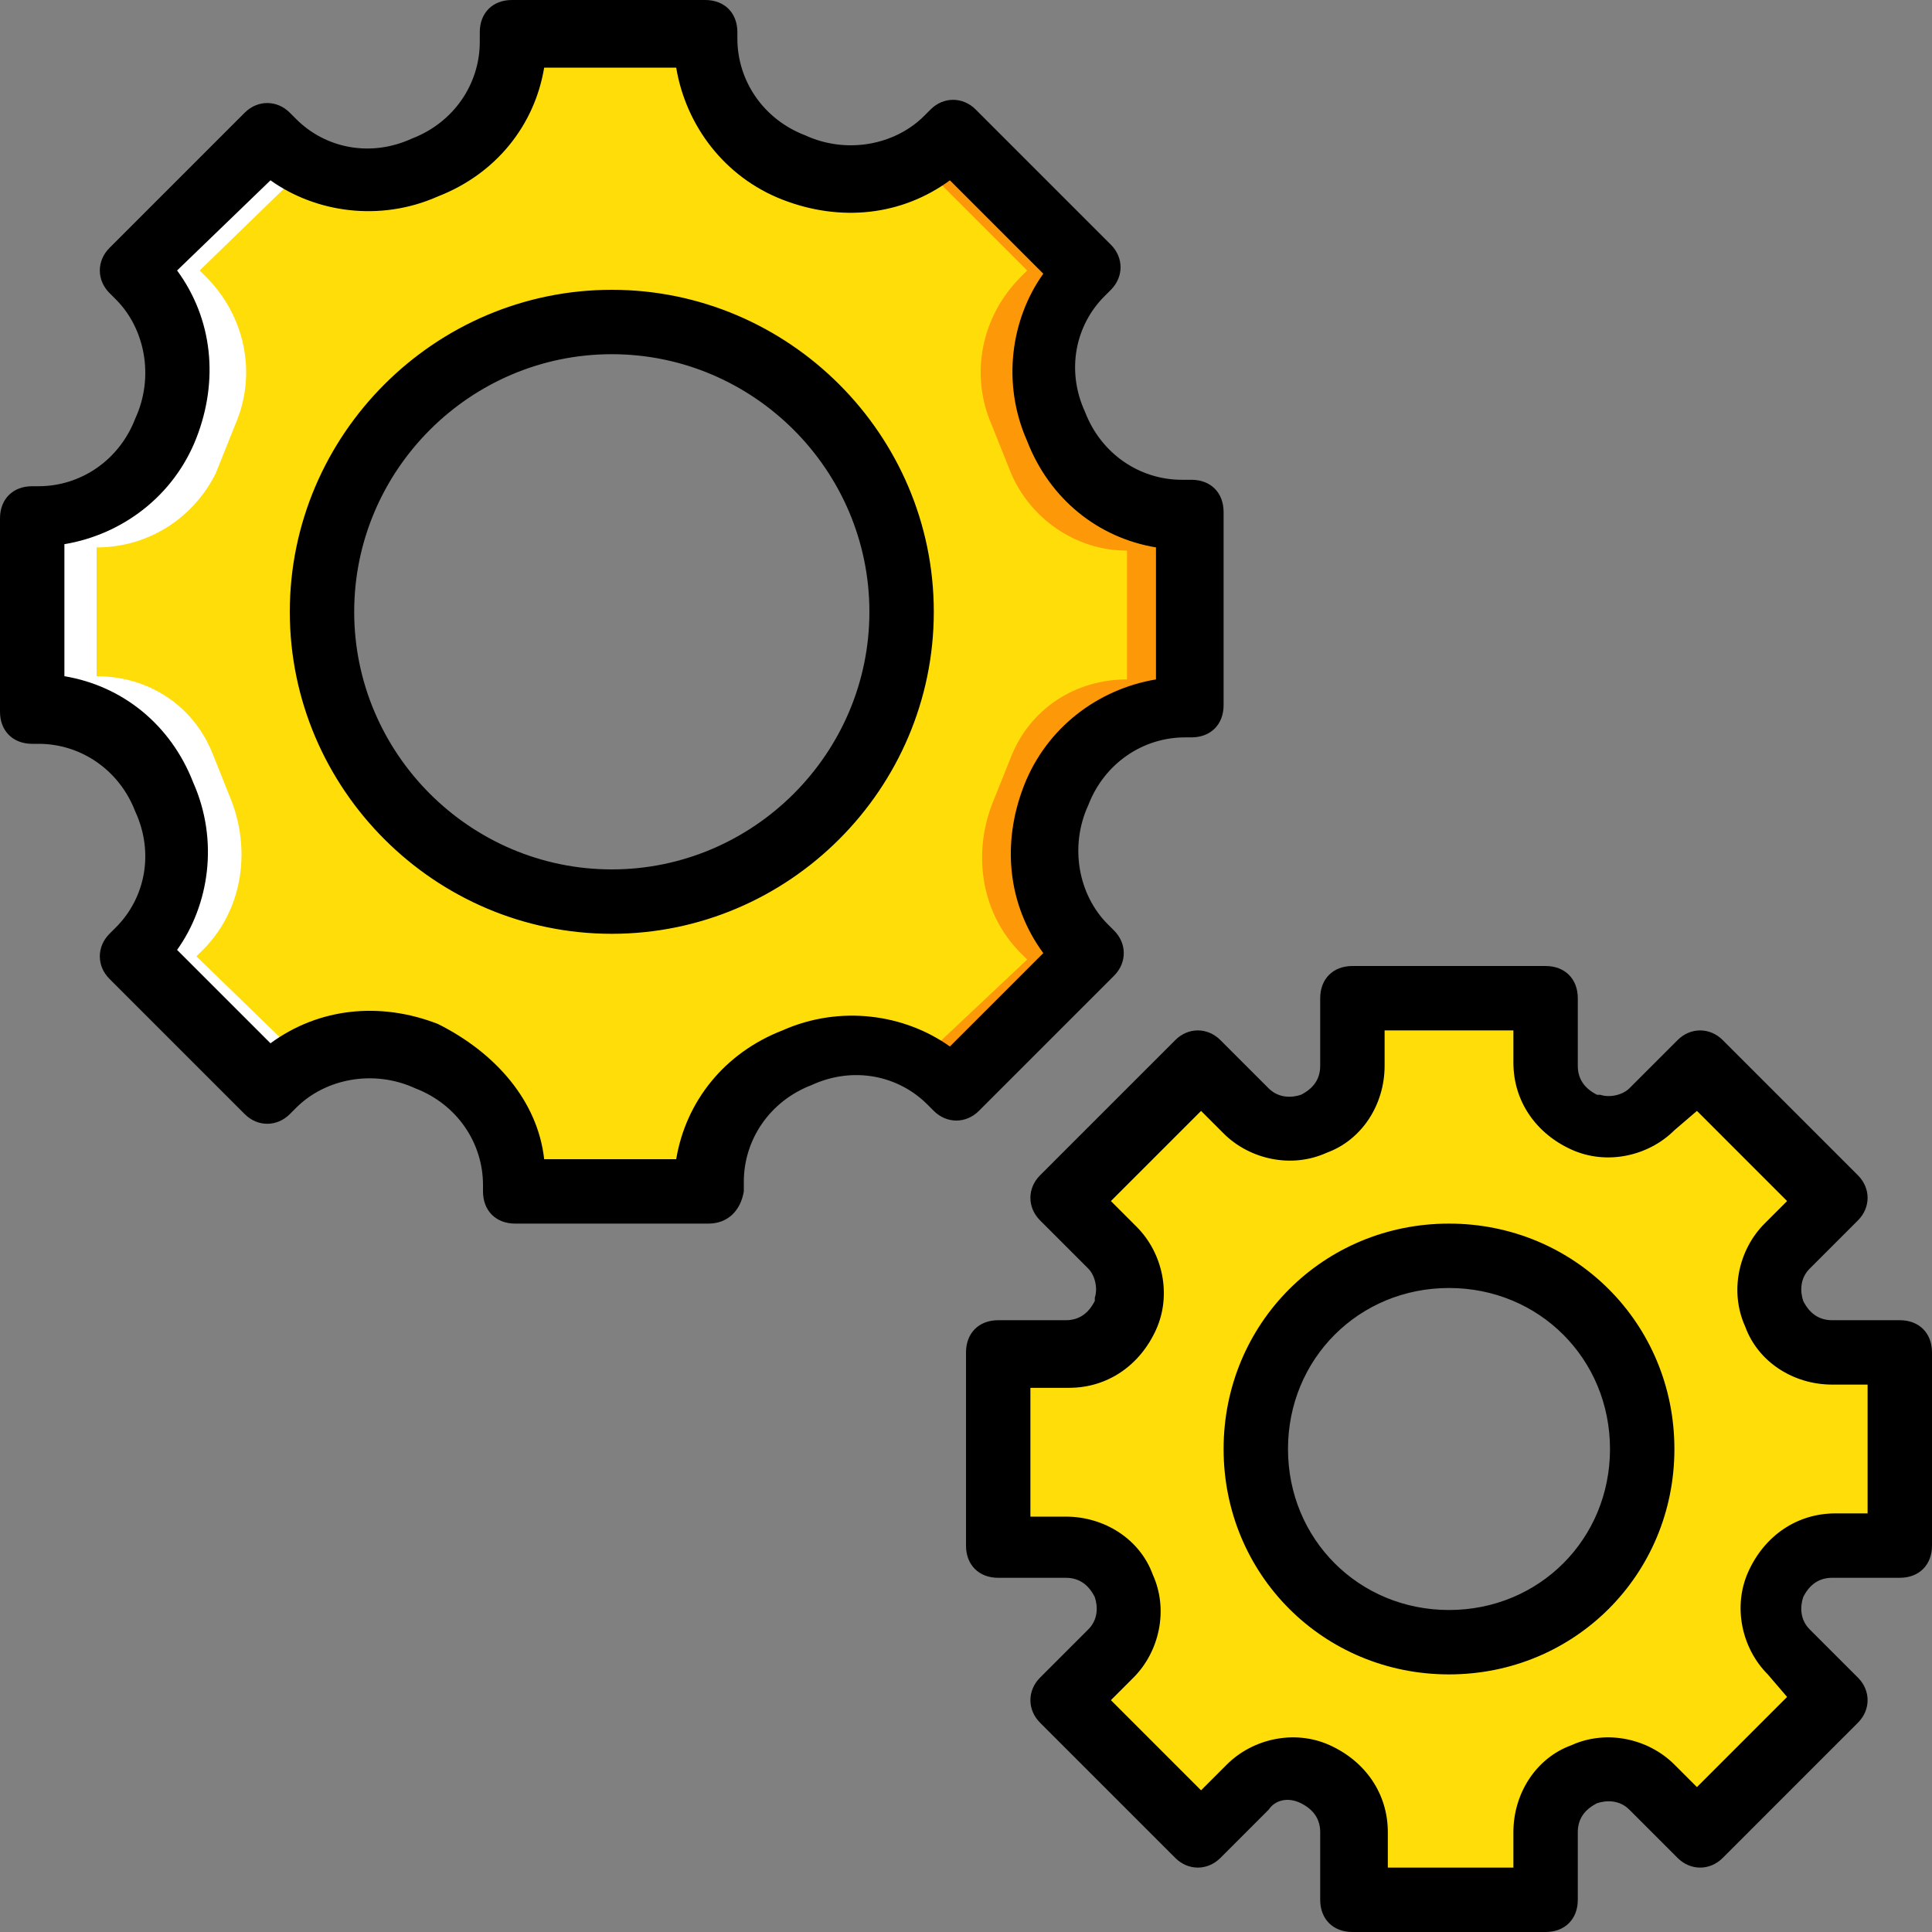 <?xml version="1.0" encoding="iso-8859-1"?>
<!-- Generator: Adobe Illustrator 19.0.0, SVG Export Plug-In . SVG Version: 6.00 Build 0)  -->
<svg version="1.1" id="Layer_1" xmlns="http://www.w3.org/2000/svg" xmlns:xlink="http://www.w3.org/1999/xlink" x="0px" y="0px"
	 viewBox="0 0 512 512" style="enable-background:new 0 0 512 512;" xml:space="preserve">
<rect x="0" y="0" width="512" height="512" fill="#808080" stroke="none"/>
<g transform="translate(1 1)">
	<path style="fill:#FFDD09;" d="M161.133,237.933c-42.667,0-76.8-34.133-76.8-76.8s34.133-76.8,76.8-76.8s76.8,34.133,76.8,76.8
		S203.8,237.933,161.133,237.933L161.133,237.933z M313.027,135.533c-14.507,0-27.307-9.387-33.28-23.04c0,0,0,0,0-0.853
		c-5.973-13.653-3.413-29.867,6.827-40.107l1.707-1.707l-35.84-35.84l-1.707,1.707c-10.24,10.24-26.453,12.8-40.107,6.827
		c0,0,0,0-0.853,0c-13.653-5.12-23.04-17.92-23.04-33.28V7.533h-51.2V9.24c0,14.507-9.387,27.307-23.04,33.28c0,0,0,0-0.853,0
		c-13.653,5.973-29.867,3.413-40.107-6.827L70.68,34.84L34.84,70.68l1.707,1.707c10.24,10.24,12.8,26.453,6.827,40.107
		c0,0,0,0,0,0.853C37.4,126.147,24.6,135.533,9.24,135.533H7.533v51.2H9.24c14.507,0,27.307,9.387,33.28,23.04c0,0,0,0,0,0.853
		c5.973,13.653,3.413,29.867-6.827,40.107l-1.707,1.707l35.84,35.84l1.707-1.707c10.24-10.24,26.453-12.8,40.107-6.827
		c0,0,0,0,0.853,0c13.653,5.973,23.04,18.773,23.04,33.28v1.707h51.2v-1.707c0-14.507,9.387-27.307,23.04-33.28c0,0,0,0,0.853,0
		c13.653-5.973,29.867-3.413,40.107,6.827l1.707,1.707l35.84-35.84l-1.707-1.707c-10.24-10.24-12.8-26.453-6.827-40.107
		c0,0,0,0,0-0.853c5.973-13.653,18.773-23.04,33.28-23.04h1.707v-51.2L313.027,135.533L313.027,135.533z"/>
	<path style="fill:#FD9808;" d="M313.027,135.533c-14.507,0-27.307-9.387-33.28-23.04c0,0,0,0,0-0.853
		c-5.973-13.653-3.413-29.867,6.827-40.107l1.707-1.707l-35.84-35.84l-1.707,1.707c-2.56,2.56-5.12,4.267-8.533,5.973l29.013,29.013
		l-1.707,1.707c-10.24,10.24-13.653,25.6-7.68,39.253l5.12,12.8c5.12,11.947,17.067,20.48,30.72,20.48v34.133
		c-13.653,0-25.6,7.68-30.72,20.48l-5.12,12.8c-5.12,13.653-2.56,29.013,7.68,39.253l1.707,1.707L242.2,280.6
		c3.413,1.707,5.973,3.413,8.533,5.973l1.707,1.707l35.84-35.84l-1.707-1.707c-10.24-10.24-12.8-26.453-6.827-40.107
		c0,0,0,0,0-0.853c5.973-13.653,18.773-23.04,33.28-23.04h1.707v-51.2L313.027,135.533L313.027,135.533z"/>
	<path style="fill:#FFFFFF;" d="M9.24,135.533c14.507,0,27.307-9.387,33.28-23.04c0,0,0,0,0-0.853
		c5.973-13.653,3.413-29.867-6.827-40.107L34.84,70.68l35.84-35.84l1.707,1.707c2.56,2.56,5.12,4.267,8.533,5.973L51.907,70.68
		l1.707,1.707c10.24,10.24,13.653,25.6,7.68,39.253l-5.12,12.8c-5.973,11.947-17.92,19.627-31.573,19.627V178.2
		c13.653,0,25.6,7.68,30.72,20.48l5.12,12.8c5.12,13.653,2.56,29.013-7.68,39.253l-1.707,1.707l29.013,28.16
		c-3.413,1.707-5.973,3.413-8.533,5.973l-1.707,1.707l-35.84-35.84l1.707-1.707c10.24-10.24,12.8-26.453,6.827-40.107
		c0,0,0,0,0-0.853c-5.12-13.653-17.92-23.04-33.28-23.04H7.533v-51.2H9.24z"/>
	<path style="fill:#FFDD09;" d="M383,434.2c-28.16,0-51.2-23.04-51.2-51.2c0-28.16,23.04-51.2,51.2-51.2
		c28.16,0,51.2,23.04,51.2,51.2C434.2,411.16,411.16,434.2,383,434.2L383,434.2z M470.04,418.84c2.56-5.973,8.533-10.24,15.36-10.24
		h17.067v-51.2h-17.92c-6.827,0-12.8-4.267-15.36-10.24l0,0c-2.56-5.973-0.853-12.8,3.413-17.92l12.8-12.8l-35.84-35.84l-12.8,12.8
		c-5.12,5.12-11.947,5.973-17.92,3.413l0,0c-5.973-2.56-10.24-8.533-10.24-15.36v-17.92h-51.2v17.92c0,6.827-4.267,12.8-10.24,15.36
		l0,0c-5.973,2.56-12.8,0.853-17.92-3.413l-12.8-12.8l-35.84,35.84l12.8,12.8c5.12,5.12,5.973,11.947,3.413,17.92l0,0
		c-2.56,5.973-8.533,10.24-15.36,10.24h-17.92v51.2h17.92c6.827,0,12.8,4.267,15.36,10.24l0,0c2.56,5.973,0.853,12.8-3.413,17.92
		l-12.8,12.8l35.84,35.84l12.8-12.8c5.12-5.12,11.947-5.973,17.92-3.413l0,0c5.973,2.56,10.24,8.533,10.24,15.36v17.92h51.2v-17.92
		c0-6.827,4.267-12.8,10.24-15.36l0,0c5.973-2.56,12.8-0.853,17.92,3.413l12.8,12.8l35.84-35.84l-12.8-12.8
		C468.333,432.493,467.48,424.813,470.04,418.84L470.04,418.84z"/>
	<path d="M408.6,511h-51.2c-5.12,0-8.533-3.413-8.533-8.533v-17.92c0-3.413-1.707-5.973-5.12-7.68
		c-3.413-1.707-6.827-0.853-8.533,1.707l-12.8,12.8c-3.413,3.413-8.533,3.413-11.947,0l-35.84-35.84
		c-3.413-3.413-3.413-8.533,0-11.947l12.8-12.8c2.56-2.56,2.56-5.973,1.707-8.533c-1.707-3.413-4.267-5.12-7.68-5.12h-17.92
		c-5.12,0-8.533-3.413-8.533-8.533v-51.2c0-5.12,3.413-8.533,8.533-8.533h17.92c3.413,0,5.973-1.707,7.68-5.12v-0.853
		c0.853-2.56,0-5.973-1.707-7.68l-12.8-12.8c-3.413-3.413-3.413-8.533,0-11.947l35.84-35.84c3.413-3.413,8.533-3.413,11.947,0
		l12.8,12.8c2.56,2.56,5.973,2.56,8.533,1.707c3.413-1.707,5.12-4.267,5.12-7.68v-17.92c0-5.12,3.413-8.533,8.533-8.533h51.2
		c5.12,0,8.533,3.413,8.533,8.533v17.92c0,3.413,1.707,5.973,5.12,7.68h0.853c2.56,0.853,5.973,0,7.68-1.707l12.8-12.8
		c3.413-3.413,8.533-3.413,11.947,0l35.84,35.84c3.413,3.413,3.413,8.533,0,11.947l-12.8,12.8c-2.56,2.56-2.56,5.973-1.707,8.533
		c1.707,3.413,4.267,5.12,7.68,5.12h17.92c5.12,0,8.533,3.413,8.533,8.533v51.2c0,5.12-3.413,8.533-8.533,8.533h-17.92
		c-3.413,0-5.973,1.707-7.68,5.12l0,0l0,0c-0.853,2.56-0.853,5.973,1.707,8.533l12.8,12.8c3.413,3.413,3.413,8.533,0,11.947
		l-35.84,35.84c-3.413,3.413-8.533,3.413-11.947,0l-12.8-12.8c-2.56-2.56-5.973-2.56-8.533-1.707c-3.413,1.707-5.12,4.267-5.12,7.68
		v17.92C417.133,507.587,413.72,511,408.6,511z M365.933,493.933h34.133v-9.387c0-10.24,5.973-19.627,15.36-23.04
		c9.387-4.267,20.48-1.707,27.307,5.12l5.973,5.973l23.893-23.893l-5.12-5.973c-6.827-6.827-9.387-17.92-5.12-27.307l7.68,3.413
		l-7.68-3.413c4.267-9.387,12.8-15.36,23.04-15.36h8.533v-34.133h-9.387c-10.24,0-19.627-5.973-23.04-15.36
		c-4.267-9.387-1.707-20.48,5.12-27.307l5.973-5.973L448.707,293.4l-5.973,5.12c-6.827,6.827-17.92,9.387-27.307,5.12
		s-15.36-12.8-15.36-23.04v-8.533h-34.133v9.387c0,10.24-5.973,19.627-15.36,23.04c-9.387,4.267-20.48,1.707-27.307-5.12
		l-5.973-5.973L293.4,317.293l6.827,6.827c6.827,6.827,9.387,17.92,5.12,27.307c-4.267,9.387-12.8,15.36-23.04,15.36h-10.24v34.133
		h9.387c10.24,0,19.627,5.973,23.04,15.36c4.267,9.387,1.707,20.48-5.12,27.307l-5.973,5.973l23.893,23.893l6.827-6.827
		c6.827-6.827,17.92-9.387,27.307-5.12c9.387,4.267,15.36,12.8,15.36,23.04v9.387H365.933z M383,442.733
		c-33.28,0-59.733-26.453-59.733-59.733S349.72,323.267,383,323.267S442.733,349.72,442.733,383S416.28,442.733,383,442.733z
		 M383,340.333c-23.893,0-42.667,18.773-42.667,42.667c0,23.893,18.773,42.667,42.667,42.667c23.893,0,42.667-18.773,42.667-42.667
		C425.667,359.107,406.893,340.333,383,340.333z"/>
	<path d="M186.733,323.267h-51.2c-5.12,0-8.533-3.413-8.533-8.533v-1.707c0-11.093-6.827-21.333-17.92-25.6
		c-11.093-5.12-23.893-2.56-31.573,5.12l-1.707,1.707c-3.413,3.413-8.533,3.413-11.947,0l-35.84-35.84
		c-3.413-3.413-3.413-8.533,0-11.947l1.707-1.707c7.68-7.68,10.24-19.627,5.12-30.72c-4.267-11.093-14.507-17.92-25.6-17.92H7.533
		c-5.12,0-8.533-3.413-8.533-8.533v-51.2c0-5.12,3.413-8.533,8.533-8.533H9.24c11.093,0,21.333-6.827,25.6-17.92
		C39.96,98.84,37.4,86.04,29.72,78.36l-1.707-1.707c-3.413-3.413-3.413-8.533,0-11.947l35.84-35.84
		c3.413-3.413,8.533-3.413,11.947,0l1.707,1.707c7.68,7.68,19.627,10.24,30.72,5.12c11.093-4.267,17.92-14.507,17.92-25.6v-2.56
		c0-5.12,3.413-8.533,8.533-8.533h51.2c5.12,0,8.533,3.413,8.533,8.533V9.24c0,11.093,6.827,21.333,17.92,25.6
		c11.093,5.12,23.893,2.56,31.573-5.12l1.707-1.707c3.413-3.413,8.533-3.413,11.947,0l35.84,35.84c3.413,3.413,3.413,8.533,0,11.947
		l-1.707,1.707c-7.68,7.68-10.24,19.627-5.12,30.72c4.267,11.093,14.507,17.92,25.6,17.92h2.56c5.12,0,8.533,3.413,8.533,8.533v51.2
		c0,5.12-3.413,8.533-8.533,8.533h-1.707c-11.093,0-21.333,6.827-25.6,17.92c-5.12,11.093-2.56,23.893,5.12,31.573l1.707,1.707
		c3.413,3.413,3.413,8.533,0,11.947l-35.84,35.84c-3.413,3.413-8.533,3.413-11.947,0l-1.707-1.707
		c-7.68-7.68-19.627-10.24-30.72-5.12c-11.093,4.267-17.92,14.507-17.92,25.6v2.56C195.267,319.853,191.853,323.267,186.733,323.267
		z M143.213,306.2H178.2c2.56-15.36,12.8-28.16,28.16-34.133c15.36-6.827,32.427-4.267,44.373,4.267l24.747-24.747
		c-9.387-12.8-11.093-29.013-5.12-44.373s19.627-25.6,34.987-28.16v-34.987c-15.36-2.56-28.16-12.8-34.133-28.16
		c-6.827-15.36-4.267-32.427,4.267-44.373l-24.747-24.747c-12.8,9.387-29.013,11.093-44.373,5.12S180.76,32.28,178.2,16.92h-34.987
		c-2.56,15.36-12.8,28.16-28.16,34.133c-15.36,6.827-32.427,4.267-44.373-4.267L45.933,70.68c9.387,12.8,11.093,29.013,5.12,44.373
		s-19.627,25.6-34.987,28.16V178.2c15.36,2.56,28.16,12.8,34.133,28.16c6.827,15.36,4.267,32.427-4.267,44.373L70.68,275.48
		c12.8-9.387,29.013-11.093,44.373-5.12C130.413,278.04,141.507,290.84,143.213,306.2z M161.133,246.467
		c-46.933,0-85.333-38.4-85.333-85.333S114.2,75.8,161.133,75.8s85.333,38.4,85.333,85.333S208.067,246.467,161.133,246.467z
		 M161.133,92.867c-37.547,0-68.267,30.72-68.267,68.267s30.72,68.267,68.267,68.267s68.267-30.72,68.267-68.267
		S198.68,92.867,161.133,92.867z"/>
</g>
<g>
</g>
<g>
</g>
<g>
</g>
<g>
</g>
<g>
</g>
<g>
</g>
<g>
</g>
<g>
</g>
<g>
</g>
<g>
</g>
<g>
</g>
<g>
</g>
<g>
</g>
<g>
</g>
<g>
</g>
</svg>
